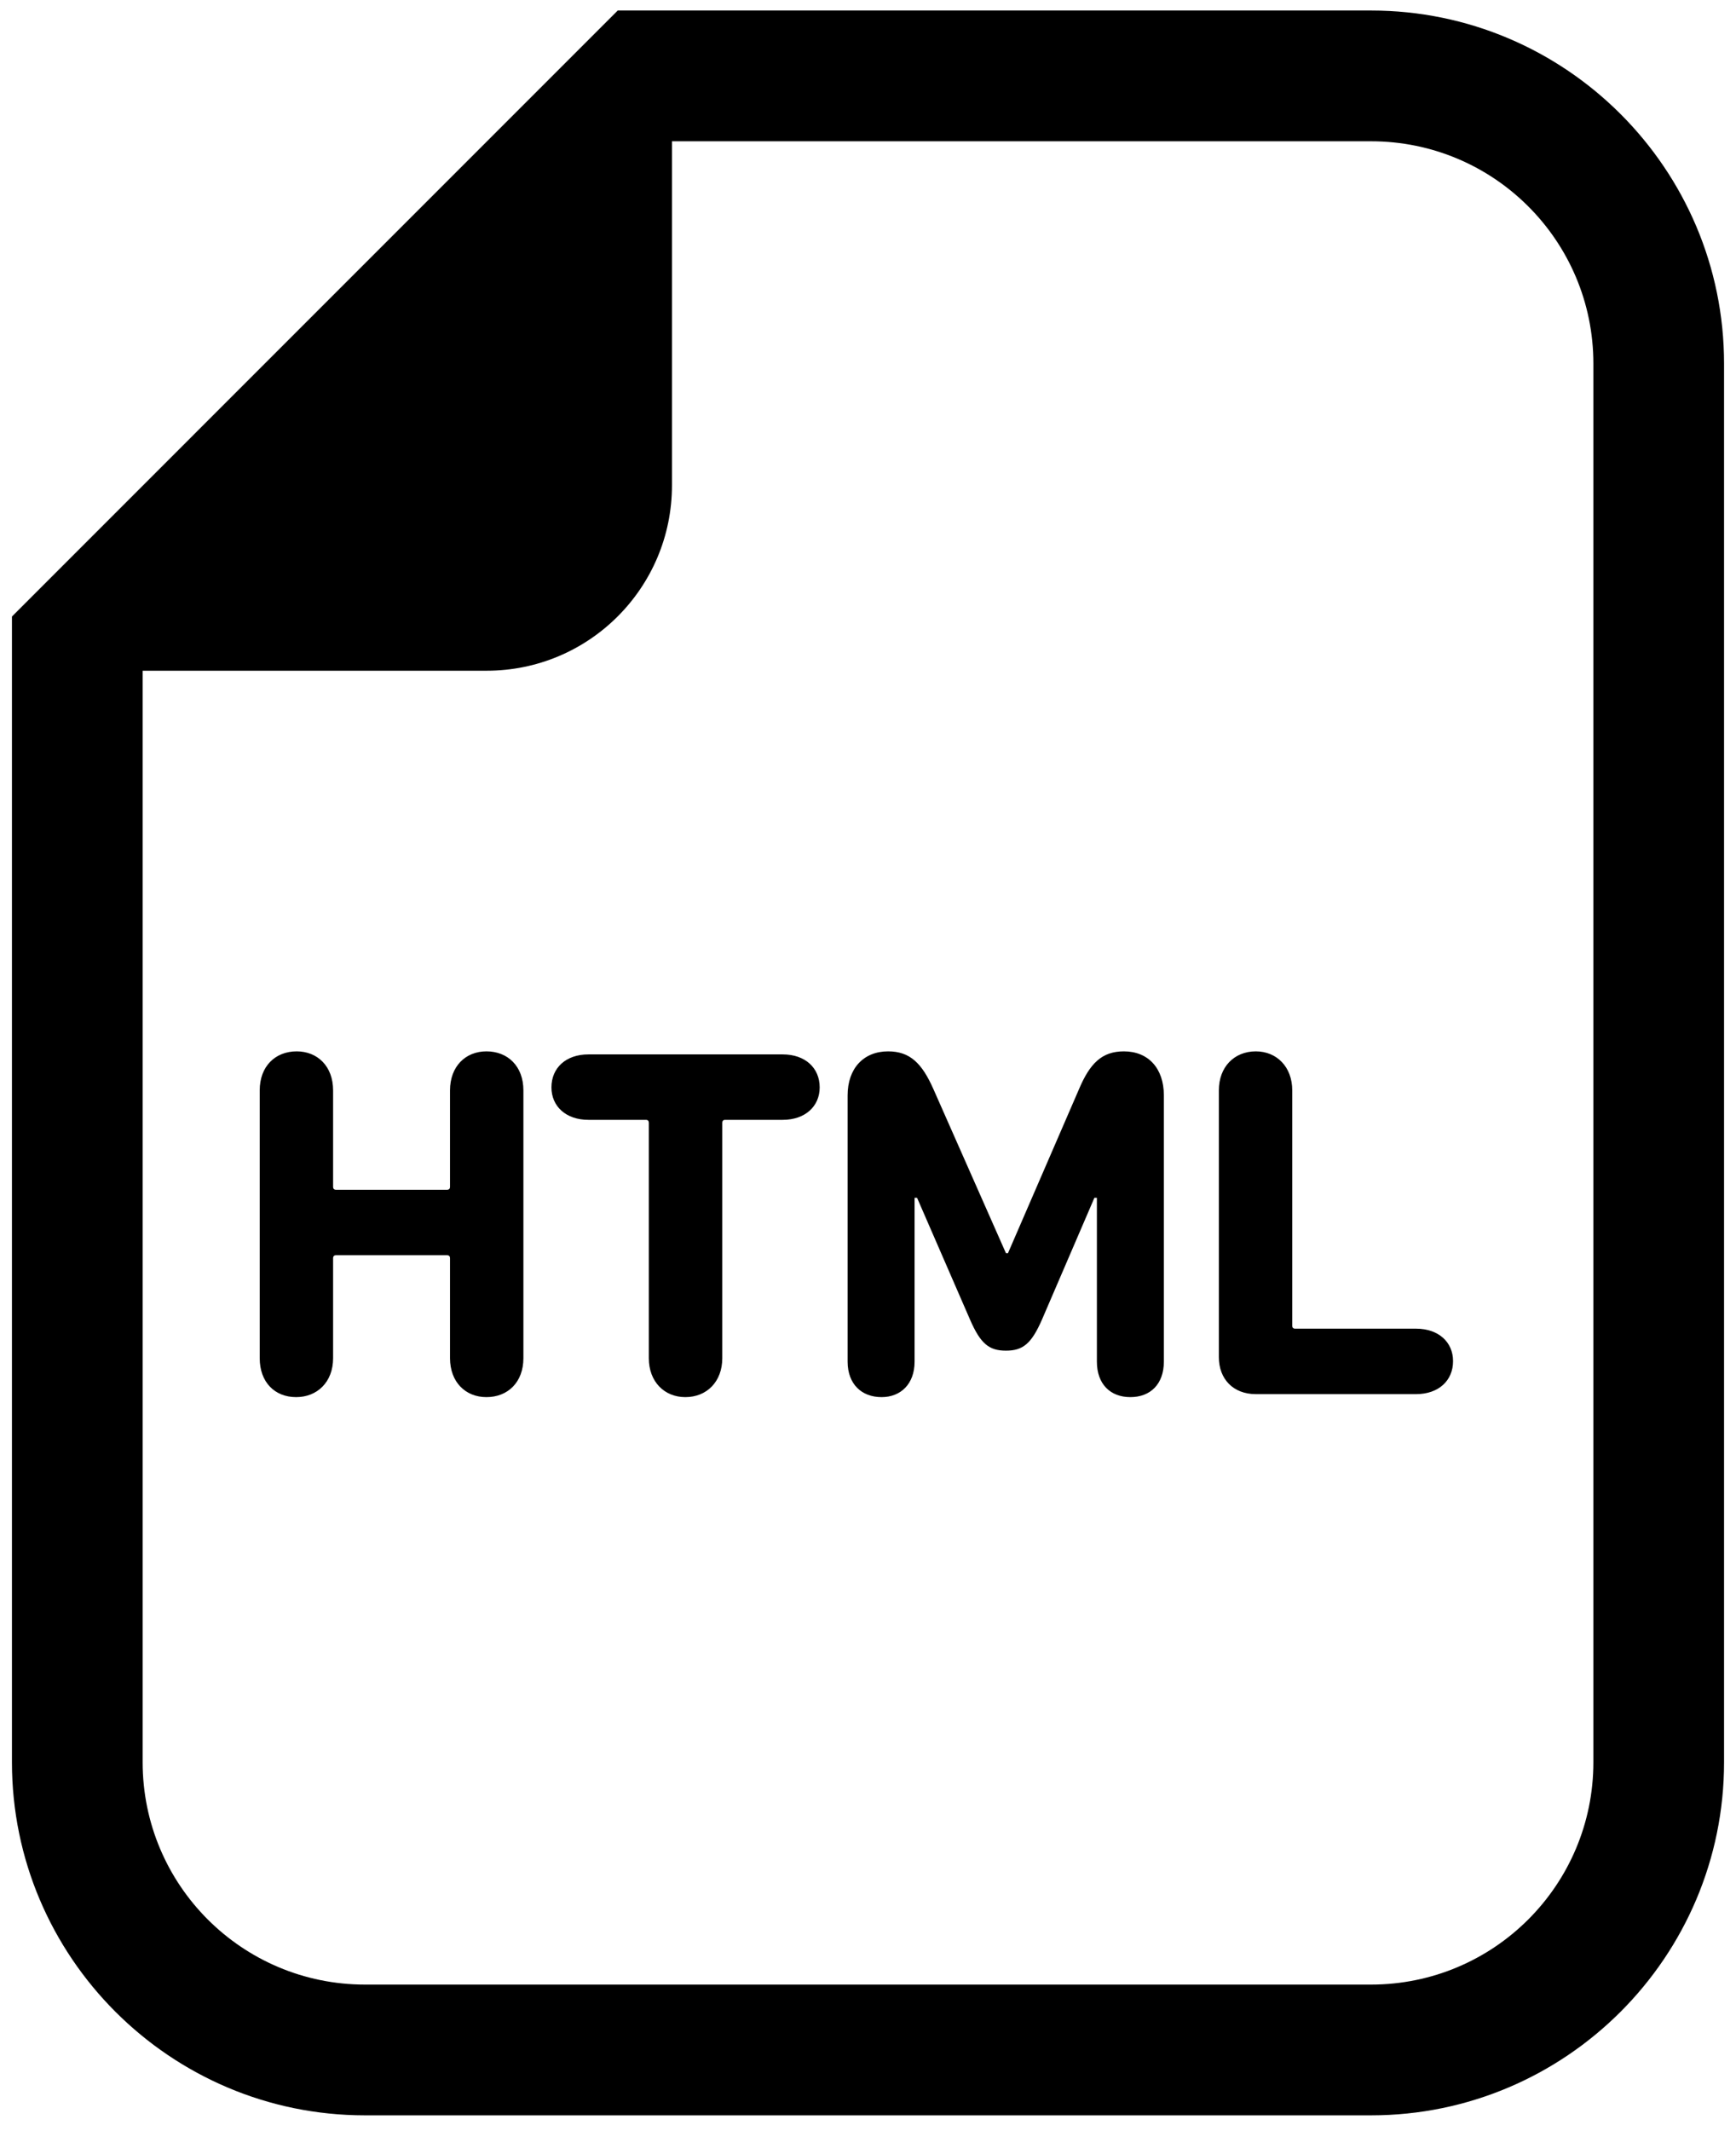 <svg width="66" height="81" viewBox="0 0 66 81" fill="none" xmlns="http://www.w3.org/2000/svg">
<g filter="url(#filter0_d_21_279)">
<path d="M52.127 -0C59.526 -0 65.546 6.02 65.546 13.421V66.579C65.546 73.979 59.526 80 52.127 80H13.875C6.474 80 0.454 73.979 0.454 66.579V23.034L1.909 21.578L22.031 1.455L23.486 -0H52.127ZM25.547 18.05C25.547 21.939 22.391 25.093 18.503 25.093H5.423V66.579C5.423 71.247 9.206 75.03 13.875 75.03H52.127C56.794 75.03 60.578 71.247 60.578 66.579V13.421C60.578 8.752 56.794 4.97 52.127 4.97H25.547V18.05ZM18.494 39.56C19.31 39.56 19.899 40.131 19.899 41.042V51.222C19.899 52.132 19.31 52.702 18.494 52.702C17.698 52.702 17.11 52.132 17.109 51.222V47.424C17.109 47.347 17.069 47.309 16.995 47.309H12.777C12.703 47.309 12.664 47.347 12.664 47.424V51.222C12.664 52.132 12.057 52.702 11.259 52.702C10.443 52.702 9.874 52.132 9.874 51.222V41.042C9.874 40.131 10.463 39.561 11.278 39.56C12.075 39.56 12.664 40.131 12.664 41.042V44.707C12.664 44.783 12.703 44.821 12.777 44.821H16.995C17.069 44.821 17.109 44.783 17.109 44.707V41.042C17.11 40.131 17.698 39.56 18.494 39.56ZM29.758 39.676C30.611 39.676 31.163 40.188 31.163 40.929C31.163 41.65 30.611 42.163 29.758 42.163H27.573C27.497 42.163 27.46 42.201 27.46 42.276V51.222C27.46 52.114 26.871 52.702 26.055 52.702C25.256 52.702 24.667 52.114 24.667 51.222V42.276C24.667 42.201 24.63 42.163 24.554 42.163H22.369C21.516 42.163 20.965 41.65 20.965 40.929C20.965 40.188 21.516 39.676 22.369 39.676H29.758ZM42.727 39.56C43.658 39.56 44.248 40.207 44.248 41.232V51.354C44.248 52.209 43.735 52.702 42.974 52.702C42.214 52.702 41.702 52.208 41.702 51.354V45.125H41.608L39.613 49.758C39.214 50.67 38.891 50.936 38.245 50.936C37.599 50.936 37.277 50.67 36.88 49.758L34.865 45.125H34.771V51.354C34.771 52.208 34.239 52.702 33.517 52.702C32.758 52.702 32.226 52.209 32.225 51.354V41.232C32.225 40.207 32.834 39.56 33.764 39.56C34.599 39.56 35.055 40.017 35.491 41.004L38.245 47.232H38.321L41.019 41.004C41.435 40.017 41.891 39.561 42.727 39.56ZM47.743 39.56C48.539 39.56 49.129 40.15 49.129 41.042V49.986C49.129 50.062 49.166 50.1 49.242 50.1H53.838C54.693 50.101 55.243 50.613 55.243 51.334C55.243 52.074 54.693 52.588 53.838 52.588H47.743C46.888 52.588 46.339 52.018 46.339 51.182V41.042C46.339 40.15 46.925 39.561 47.743 39.56Z" fill="url(#paint0_linear_21_279)"/>
</g>
<defs>
<filter id="filter0_d_21_279" x="0.054" y="-0" width="65.892" height="80.8" filterUnits="userSpaceOnUse" color-interpolation-filters="sRGB">
<feFlood flood-opacity="0" result="BackgroundImageFix"/>
<feColorMatrix in="SourceAlpha" type="matrix" values="0 0 0 0 0 0 0 0 0 0 0 0 0 0 0 0 0 0 127 0" result="hardAlpha"/>
<feOffset dy="0.4"/>
<feGaussianBlur stdDeviation="0.2"/>
<feComposite in2="hardAlpha" operator="out"/>
<feColorMatrix type="matrix" values="0 0 0 0 0 0 0 0 0 0 0 0 0 0 0 0 0 0 0.25 0"/>
<feBlend mode="normal" in2="BackgroundImageFix" result="effect1_dropShadow_21_279"/>
<feBlend mode="normal" in="SourceGraphic" in2="effect1_dropShadow_21_279" result="shape"/>
</filter>
<linearGradient id="paint0_linear_21_279" x1="1.346" y1="10.55" x2="57.646" y2="76.6" gradientUnits="userSpaceOnUse">
<stop stopColor="#4A4A4A"/>
<stop offset="0.188" stopColor="#CECECE"/>
<stop offset="0.37" stopColor="#666666"/>
<stop offset="0.63" stopColor="#9D9D9D"/>
<stop offset="0.793" stopColor="#A2A2A2"/>
<stop offset="0.861" stopColor="#666666"/>
</linearGradient>
</defs>
</svg>
